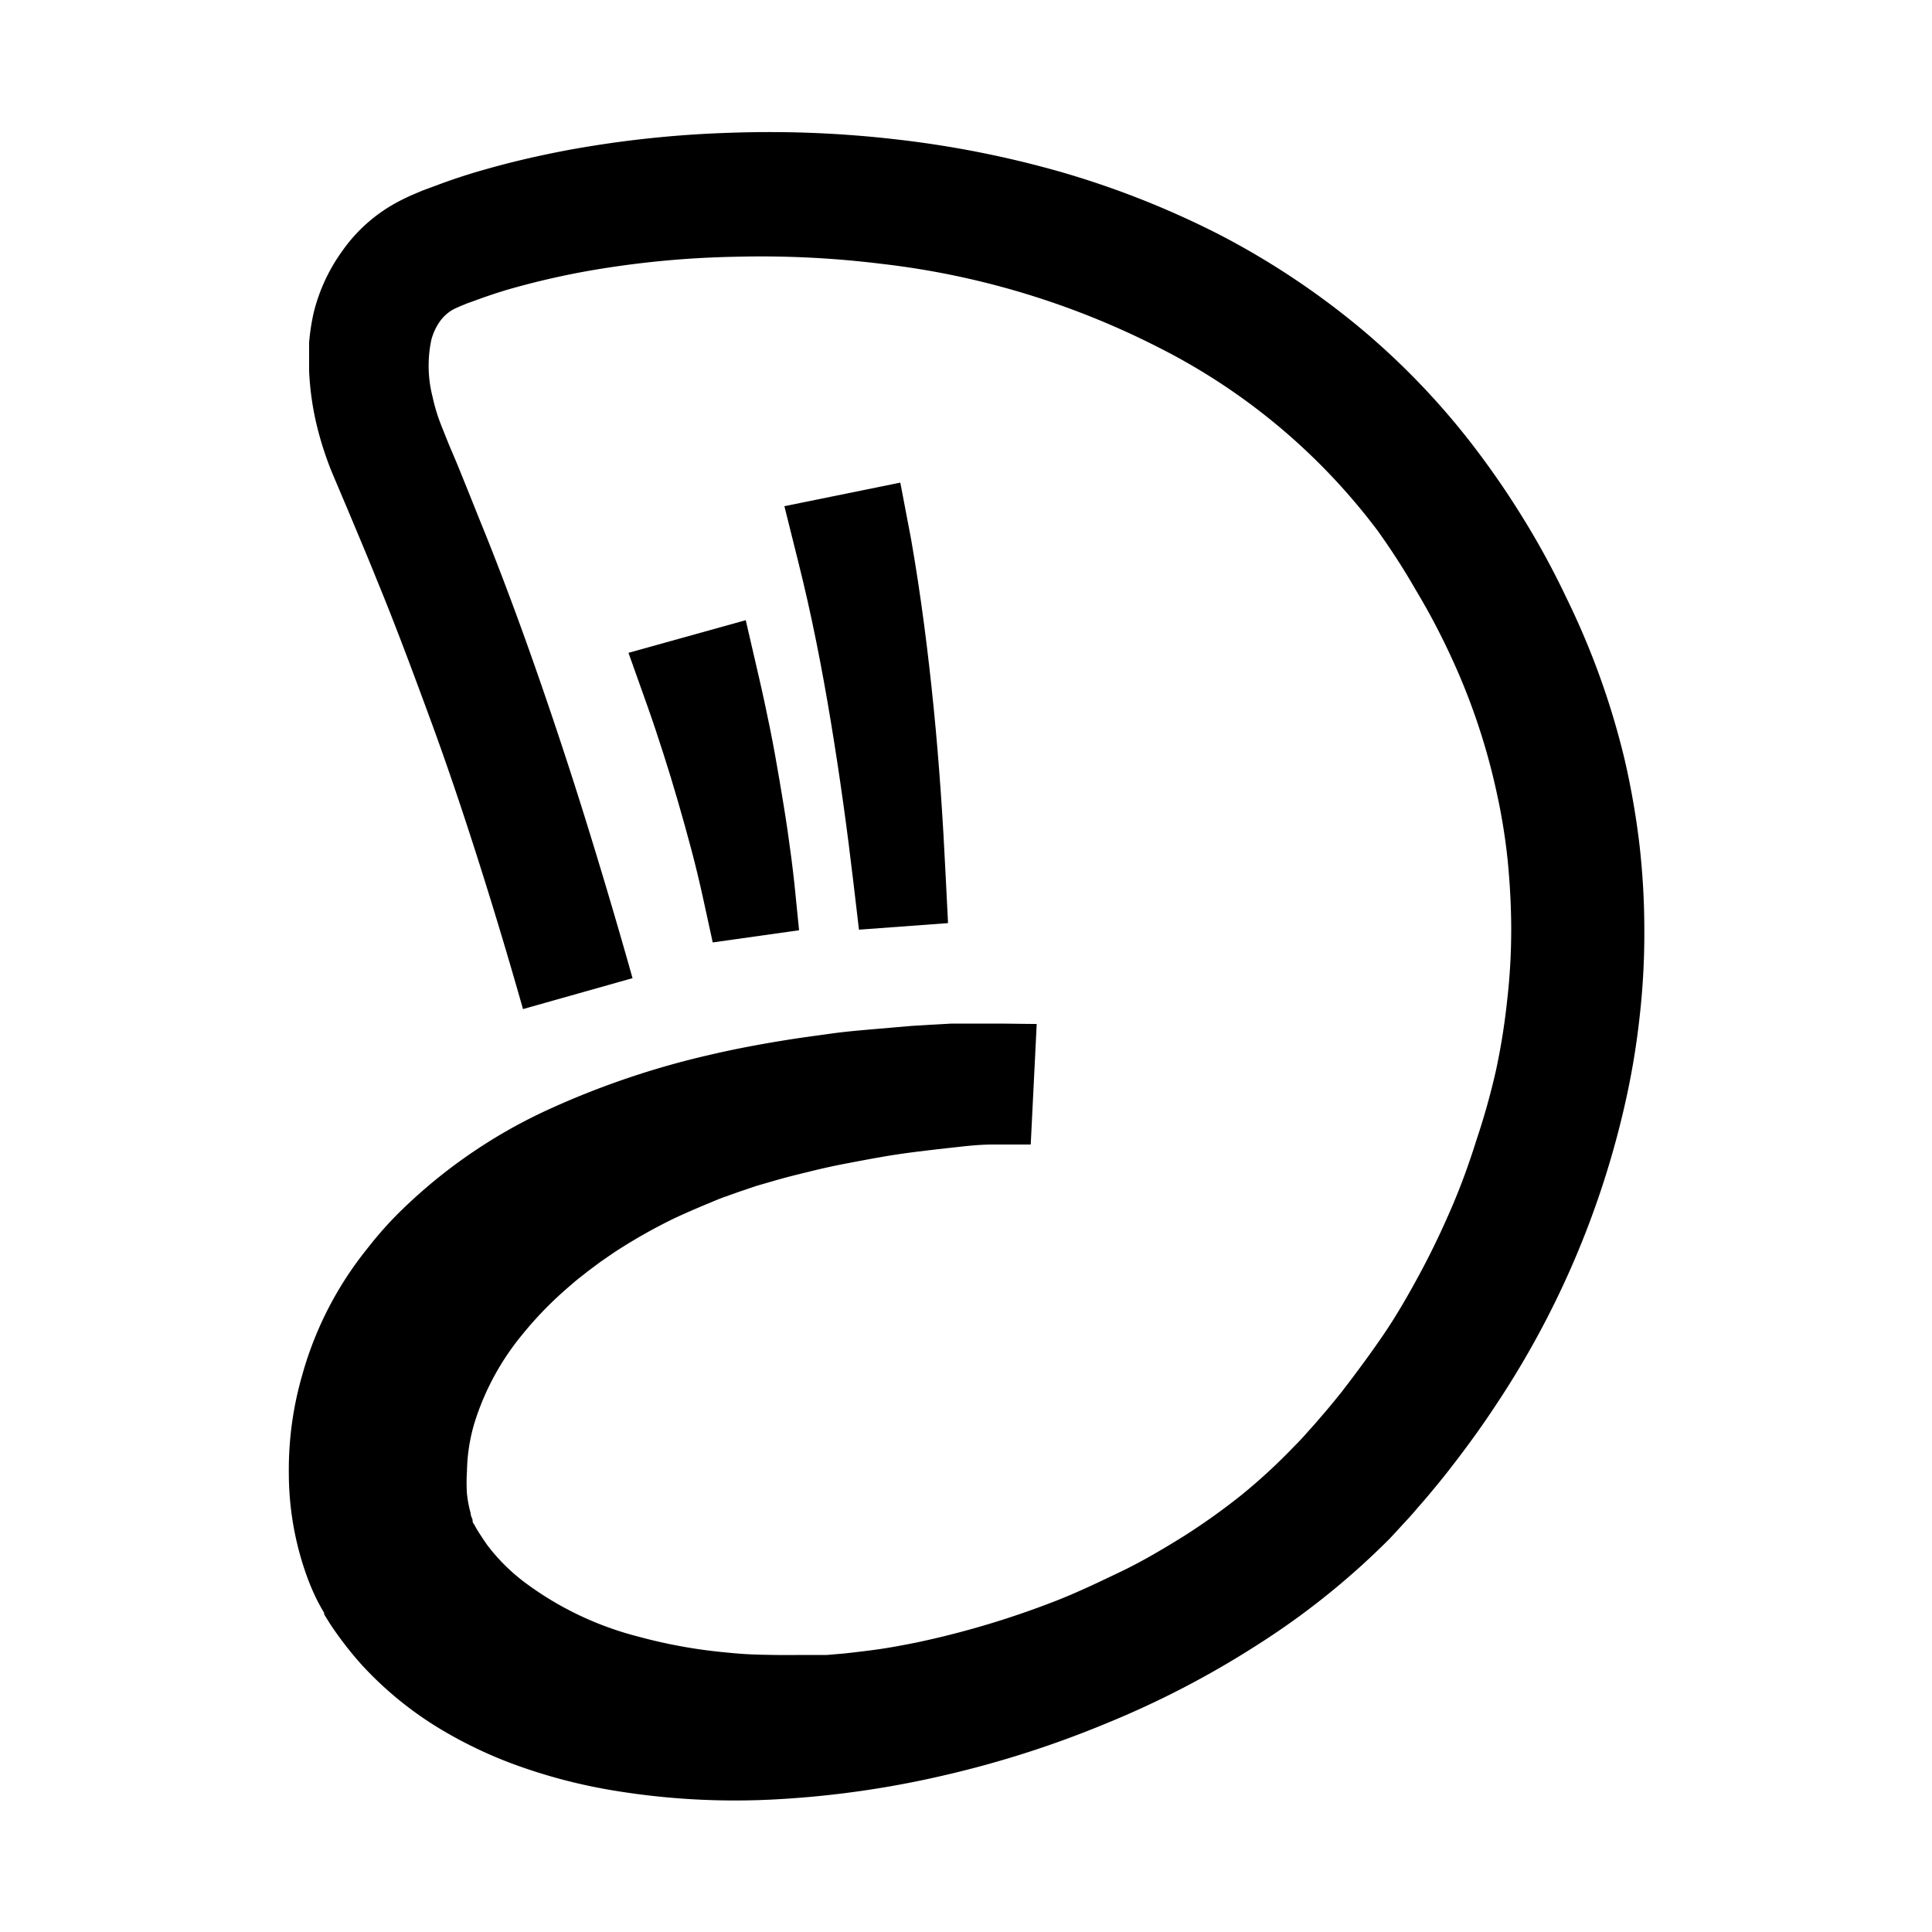 <svg id="Livello_1" data-name="Livello 1" xmlns="http://www.w3.org/2000/svg" viewBox="0 0 100 100"><path d="M27.07,52.23Q26,48.45,24.81,44.7c-.79-2.49-1.63-5-2.52-7.42S20.48,32.38,19.5,30c-.49-1.22-1-2.42-1.51-3.64l-.8-1.89a17.13,17.13,0,0,1-.8-2.48A14.83,14.83,0,0,1,16,19.21c0-.48,0-1,0-1.48a10.93,10.93,0,0,1,.24-1.56A9.19,9.19,0,0,1,17.71,13a8.2,8.2,0,0,1,2.79-2.5c.27-.15.54-.28.81-.4l.54-.23,1.08-.4c.72-.26,1.43-.49,2.15-.69,1.42-.41,2.84-.73,4.25-1a56.14,56.14,0,0,1,8.54-.91,56.92,56.92,0,0,1,8.56.35,52.79,52.79,0,0,1,8.48,1.68,46.36,46.36,0,0,1,8.14,3.21A40.84,40.84,0,0,1,70.43,17a38.45,38.45,0,0,1,6.11,6.45c.9,1.2,1.7,2.39,2.46,3.64s1.45,2.53,2.08,3.86a40.35,40.35,0,0,1,3,8.32,41,41,0,0,1,.77,4.38,38.75,38.75,0,0,1,.26,4.44,38.26,38.26,0,0,1-.23,4.42,40,40,0,0,1-.71,4.36,46.68,46.68,0,0,1-6.84,16c-.8,1.21-1.66,2.37-2.55,3.5-.46.57-.92,1.13-1.4,1.67-.23.28-.47.54-.72.81s-.51.56-.77.83A39.63,39.63,0,0,1,65,85.19a47.92,47.92,0,0,1-7.71,4A52.73,52.73,0,0,1,49,91.86a50.27,50.27,0,0,1-8.59,1.26,38.54,38.54,0,0,1-8.87-.48,28.24,28.24,0,0,1-4.49-1.16,22.6,22.6,0,0,1-4.38-2.06,18.42,18.42,0,0,1-3.93-3.23,18.17,18.17,0,0,1-1.61-2.07c-.12-.18-.23-.37-.35-.56l0-.07-.05-.09-.1-.17-.19-.35a12.06,12.06,0,0,1-.58-1.36,15.76,15.76,0,0,1-.91-5.24,17.6,17.6,0,0,1,.68-5.06,18.2,18.2,0,0,1,2-4.63,18.44,18.44,0,0,1,1.41-2,19.12,19.12,0,0,1,1.63-1.84,27,27,0,0,1,7.67-5.3,43.32,43.32,0,0,1,8.35-2.84c1.4-.33,2.81-.59,4.21-.81.7-.11,1.4-.2,2.11-.3s1.4-.16,2.09-.22l2.1-.18,1-.06,1.07-.06c.75,0,1.5,0,2.24,0S53,53,53.66,53l-.31,6.24c-.68,0-1.31,0-1.94,0s-1.24.06-1.85.13l-1,.11-1,.12c-.64.08-1.28.17-1.91.28s-1.26.23-1.89.35-1.25.26-1.86.41-1.23.3-1.84.48l-.9.26-.89.3-.87.31c-.3.11-.58.24-.86.35-.57.24-1.13.48-1.68.74a28.63,28.63,0,0,0-3.08,1.75l-.71.49-.67.5c-.22.18-.44.34-.65.52s-.41.35-.61.53a18.7,18.7,0,0,0-2.1,2.2,13.45,13.45,0,0,0-2.5,4.64,9.31,9.31,0,0,0-.37,2.44,8.93,8.93,0,0,0,0,1.17,6.28,6.28,0,0,0,.19,1c0,.14.08.26.1.35a.21.21,0,0,1,0,.06v0l0,0c0,.09.09.17.13.26s.2.34.31.51.22.33.34.5A9.91,9.91,0,0,0,27.29,82,16.73,16.73,0,0,0,33,84.7a26.7,26.7,0,0,0,3.43.7c.6.08,1.19.14,1.8.19s1.21.06,1.82.07,1.22,0,1.84,0l.92,0,.93-.08c.61-.07,1.23-.14,1.84-.23s1.23-.21,1.84-.33a45.93,45.93,0,0,0,7.18-2.14c1.16-.45,2.3-1,3.41-1.53s2.2-1.18,3.25-1.83a34,34,0,0,0,3-2.14A30,30,0,0,0,67,74.85c.21-.21.42-.43.62-.66s.42-.46.62-.7q.61-.7,1.2-1.44c.77-1,1.51-2,2.19-3s1.32-2.12,1.91-3.22,1.12-2.22,1.61-3.36.91-2.31,1.28-3.49a36.86,36.86,0,0,0,1-3.57,34.27,34.27,0,0,0,.58-3.63,32.08,32.08,0,0,0,.21-3.66c0-1.22-.07-2.44-.19-3.66a31.6,31.6,0,0,0-.6-3.61,33.5,33.5,0,0,0-2.39-7,35.53,35.53,0,0,0-1.74-3.28,36.29,36.29,0,0,0-2-3.11A32.43,32.43,0,0,0,60,18a42.12,42.12,0,0,0-14.34-4.34,50.92,50.92,0,0,0-7.61-.37,49.39,49.39,0,0,0-7.59.73c-1.24.22-2.48.5-3.68.83-.6.16-1.19.35-1.76.55l-.86.31-.41.17-.24.11a2.11,2.11,0,0,0-.73.63,2.92,2.92,0,0,0-.46,1,6.46,6.46,0,0,0,.07,2.92,9.28,9.28,0,0,0,.49,1.58l.08.2.09.23.19.47.39.92c.51,1.24,1,2.49,1.51,3.74,1,2.5,1.92,5,2.81,7.57s1.72,5.1,2.51,7.66S32,48,32.74,50.63Z"/><path d="M39.27,35c.21.9.4,1.79.58,2.68s.34,1.78.49,2.67.3,1.78.43,2.68.25,1.8.35,2.73l.24,2.39-4.47.63-.51-2.34c-.18-.82-.38-1.65-.6-2.48s-.45-1.65-.69-2.48-.49-1.65-.75-2.46-.53-1.63-.81-2.42l-1-2.81,6.07-1.69Z"/><path d="M47.16,27.92c.51,2.92.88,5.84,1.17,8.75s.48,5.82.62,8.72l.12,2.39-4.61.34-.28-2.38c-.33-2.82-.72-5.63-1.18-8.41s-1-5.54-1.68-8.24L40.6,26.2l6-1.22Z"/></svg>